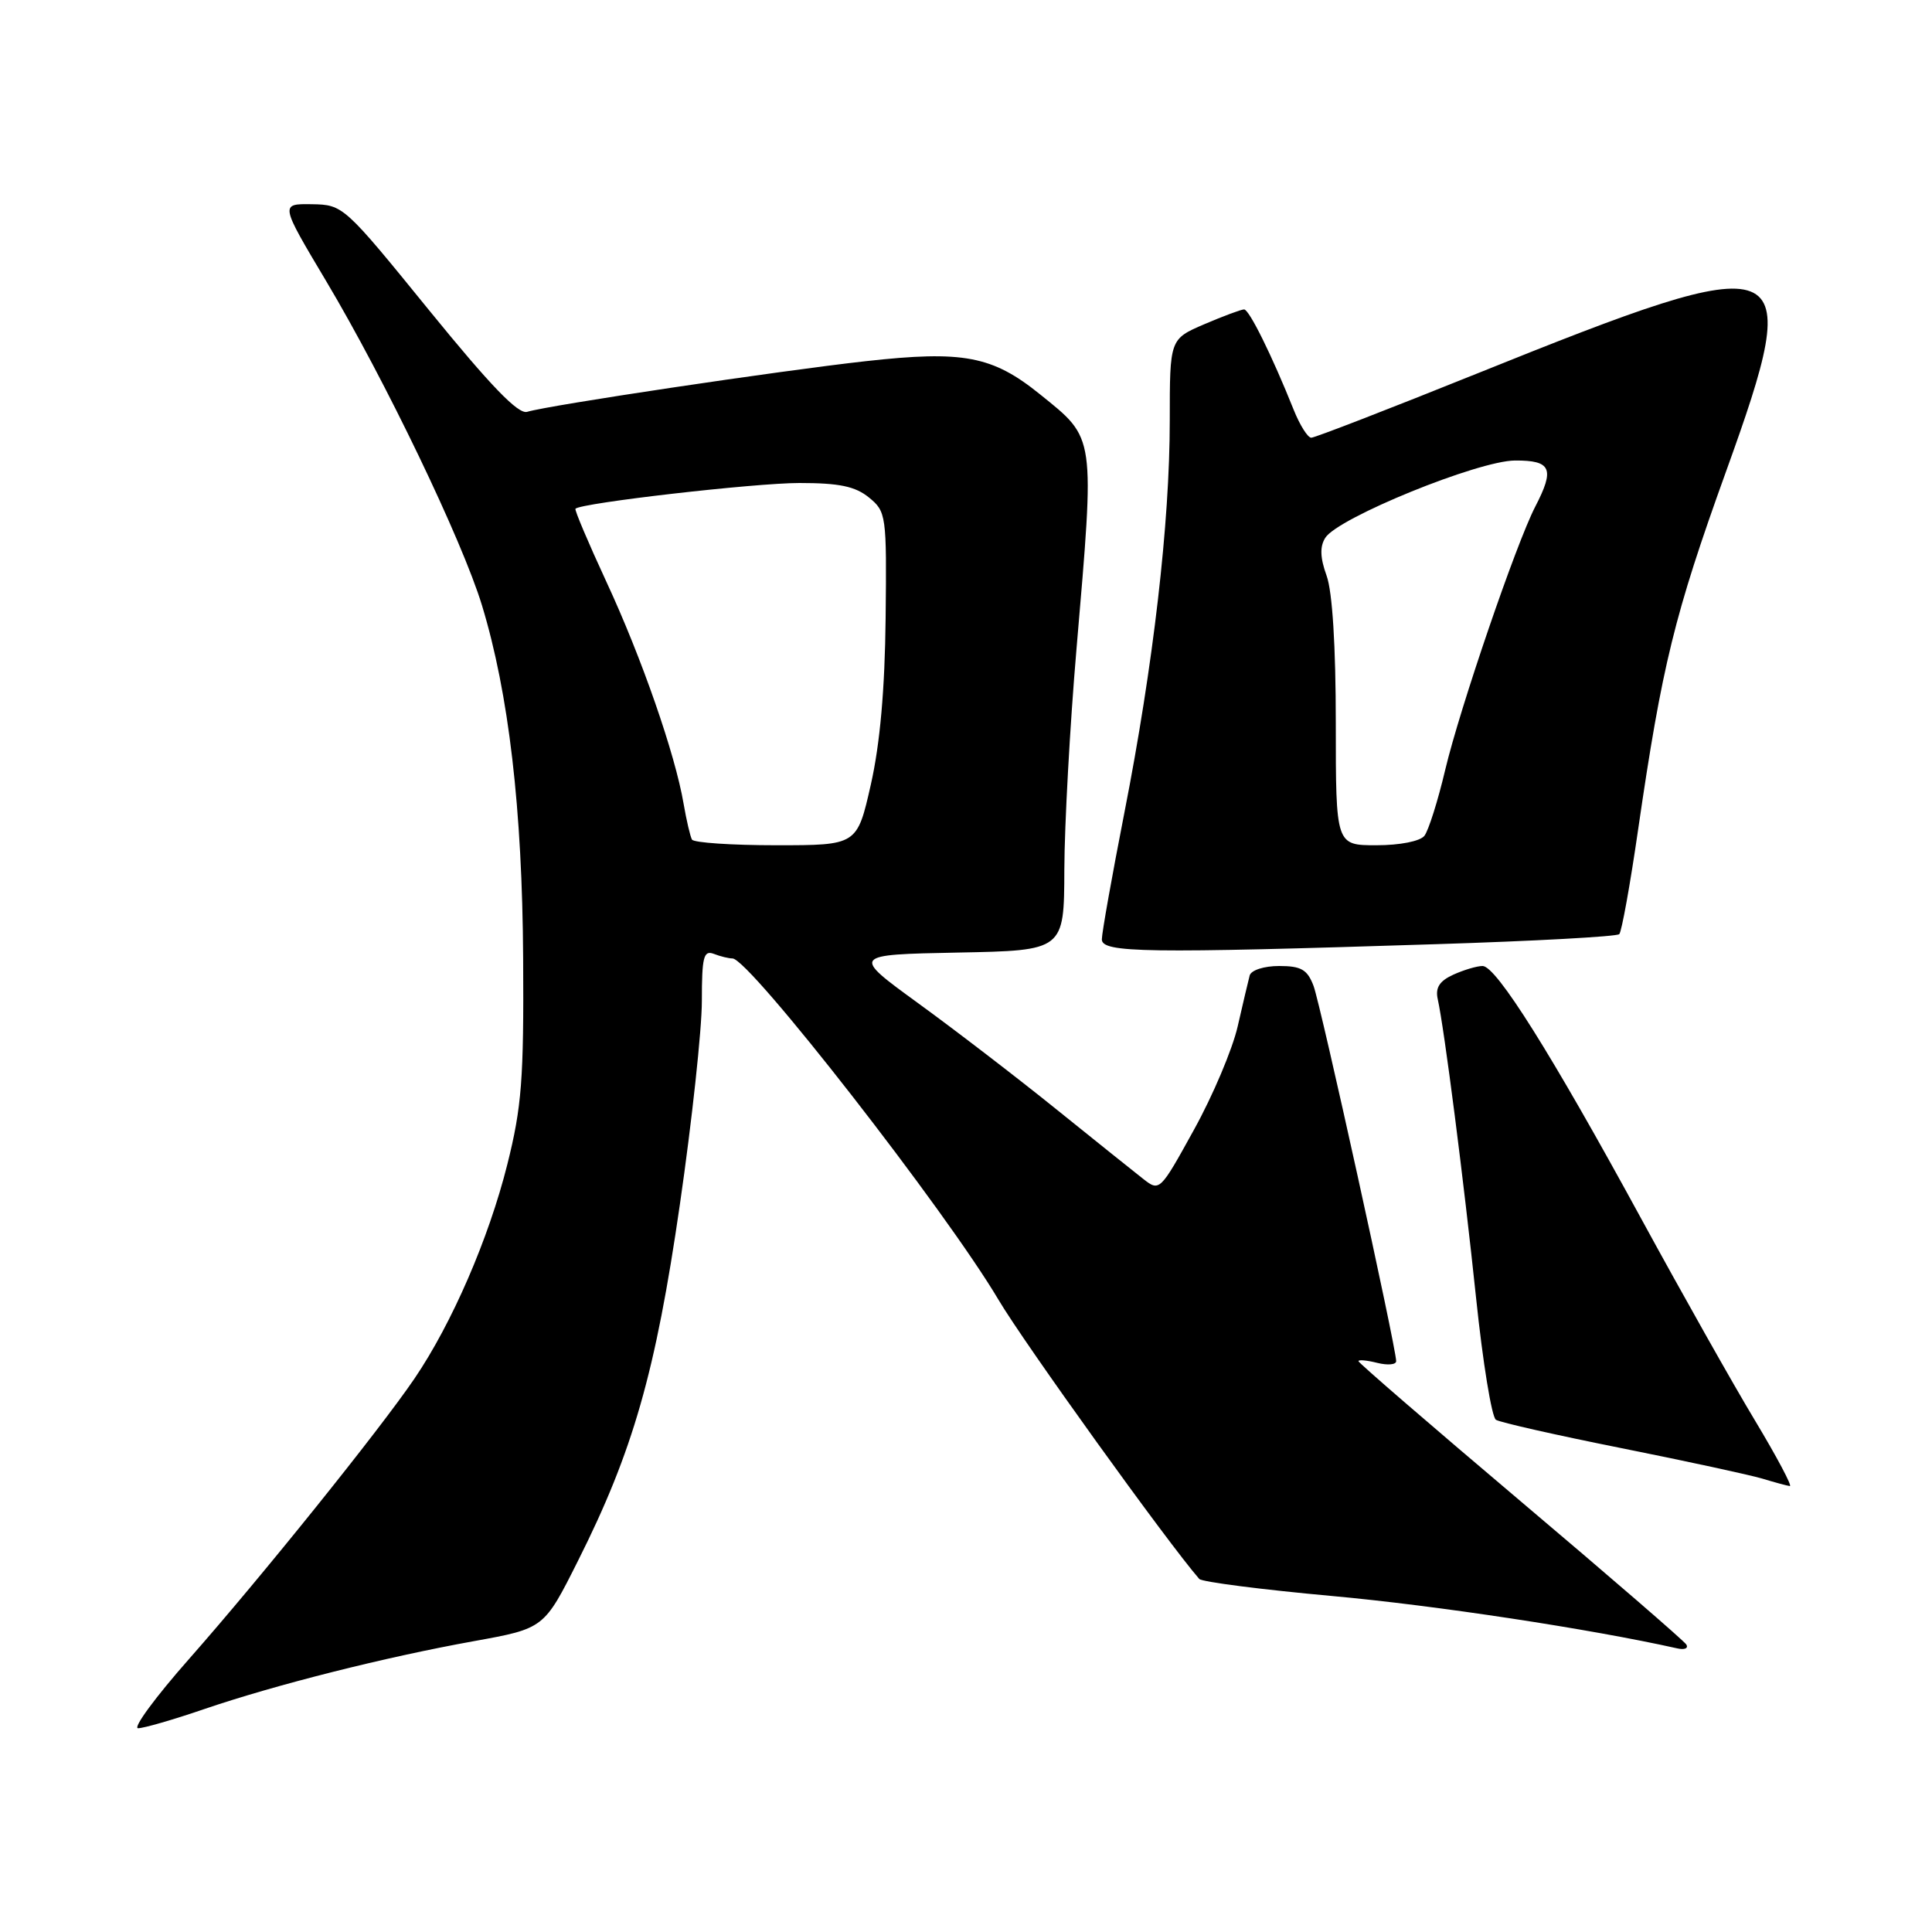 <?xml version="1.0" encoding="UTF-8" standalone="no"?>
<!DOCTYPE svg PUBLIC "-//W3C//DTD SVG 1.1//EN" "http://www.w3.org/Graphics/SVG/1.1/DTD/svg11.dtd" >
<svg xmlns="http://www.w3.org/2000/svg" xmlns:xlink="http://www.w3.org/1999/xlink" version="1.1" viewBox="0 0 256 256">
 <g >
 <path fill="currentColor"
d=" M 27.07 226.46 C 36.52 223.24 50.89 219.61 62.80 217.46 C 72.09 215.78 72.09 215.78 76.58 206.83 C 83.87 192.32 86.87 181.85 90.09 159.58 C 91.69 148.54 93.00 136.41 93.00 132.64 C 93.00 126.80 93.23 125.88 94.58 126.39 C 95.45 126.73 96.57 127.00 97.06 127.00 C 99.28 127.00 125.35 160.46 132.32 172.25 C 135.69 177.95 154.71 204.40 158.91 209.22 C 159.25 209.61 167.17 210.63 176.52 211.48 C 190.19 212.72 210.77 215.85 222.25 218.42 C 223.21 218.64 223.75 218.41 223.45 217.91 C 223.14 217.42 213.24 208.85 201.44 198.88 C 189.65 188.91 180.00 180.58 180.00 180.36 C 180.00 180.14 181.12 180.24 182.50 180.59 C 183.88 180.93 185.00 180.83 185.00 180.36 C 184.99 178.52 174.99 133.11 174.05 130.63 C 173.23 128.47 172.41 128.00 169.49 128.00 C 167.50 128.00 165.79 128.55 165.59 129.25 C 165.41 129.94 164.69 132.97 164.00 136.00 C 163.31 139.03 160.70 145.20 158.20 149.71 C 153.71 157.85 153.65 157.91 151.48 156.21 C 150.28 155.27 145.06 151.09 139.90 146.93 C 134.73 142.76 126.52 136.46 121.66 132.93 C 112.82 126.50 112.82 126.50 126.91 126.22 C 141.00 125.95 141.00 125.95 141.03 115.22 C 141.05 109.33 141.77 96.17 142.64 86.00 C 145.08 57.39 145.20 58.22 137.82 52.26 C 131.50 47.15 127.63 46.42 114.70 47.86 C 103.19 49.14 72.73 53.69 69.85 54.57 C 68.67 54.93 65.01 51.13 56.85 41.10 C 45.58 27.23 45.47 27.13 41.31 27.06 C 37.11 27.00 37.11 27.00 43.22 37.25 C 51.03 50.36 61.23 71.58 63.86 80.20 C 67.41 91.85 69.21 107.21 69.32 127.00 C 69.42 143.00 69.13 146.69 67.22 154.30 C 64.76 164.12 59.87 175.39 54.92 182.67 C 50.27 189.51 34.64 208.95 25.07 219.80 C 20.60 224.86 17.56 229.00 18.30 229.00 C 19.04 229.00 22.99 227.86 27.07 226.46 Z  M 232.56 188.25 C 229.66 183.44 222.88 171.40 217.48 161.50 C 205.56 139.62 198.26 128.00 196.45 128.00 C 195.70 128.00 193.96 128.52 192.57 129.15 C 190.73 129.99 190.17 130.88 190.51 132.40 C 191.38 136.32 193.96 156.44 195.59 172.00 C 196.48 180.53 197.66 187.78 198.22 188.13 C 198.77 188.48 206.26 190.17 214.86 191.89 C 223.46 193.61 231.85 195.43 233.50 195.92 C 235.15 196.42 236.80 196.87 237.16 196.91 C 237.52 196.96 235.45 193.06 232.56 188.25 Z  M 190.24 125.11 C 203.29 124.70 214.24 124.10 214.56 123.78 C 214.88 123.46 216.01 117.19 217.07 109.85 C 220.23 88.15 221.87 81.45 228.70 62.50 C 239.29 33.13 237.80 32.54 195.73 49.49 C 184.11 54.17 174.22 58.00 173.75 58.00 C 173.28 58.00 172.22 56.31 171.40 54.25 C 168.53 47.08 165.52 41.00 164.85 41.00 C 164.47 41.00 162.10 41.88 159.58 42.96 C 155.00 44.93 155.00 44.93 155.00 55.72 C 155.00 69.32 152.82 88.14 148.98 107.72 C 147.34 116.10 146.00 123.63 146.00 124.47 C 146.00 126.26 151.79 126.34 190.24 125.11 Z  M 91.69 111.25 C 91.46 110.84 90.96 108.70 90.58 106.50 C 89.47 99.94 85.01 87.12 80.35 77.09 C 77.95 71.91 76.11 67.56 76.25 67.41 C 77.02 66.64 100.02 64.00 105.92 64.00 C 111.20 64.00 113.32 64.44 115.14 65.92 C 117.43 67.79 117.50 68.25 117.35 81.89 C 117.25 91.33 116.61 98.56 115.39 103.96 C 113.57 112.00 113.57 112.00 102.84 112.00 C 96.95 112.00 91.93 111.66 91.69 111.25 Z  M 177.00 95.82 C 177.00 85.62 176.55 78.40 175.78 76.28 C 174.92 73.90 174.87 72.42 175.61 71.26 C 177.28 68.61 195.87 61.04 200.75 61.02 C 205.56 61.00 206.04 62.10 203.42 67.15 C 200.89 72.05 193.44 93.83 191.50 102.00 C 190.53 106.12 189.28 110.06 188.74 110.75 C 188.17 111.47 185.49 112.00 182.38 112.00 C 177.00 112.00 177.00 112.00 177.00 95.82 Z "/>
</g>
</svg>
